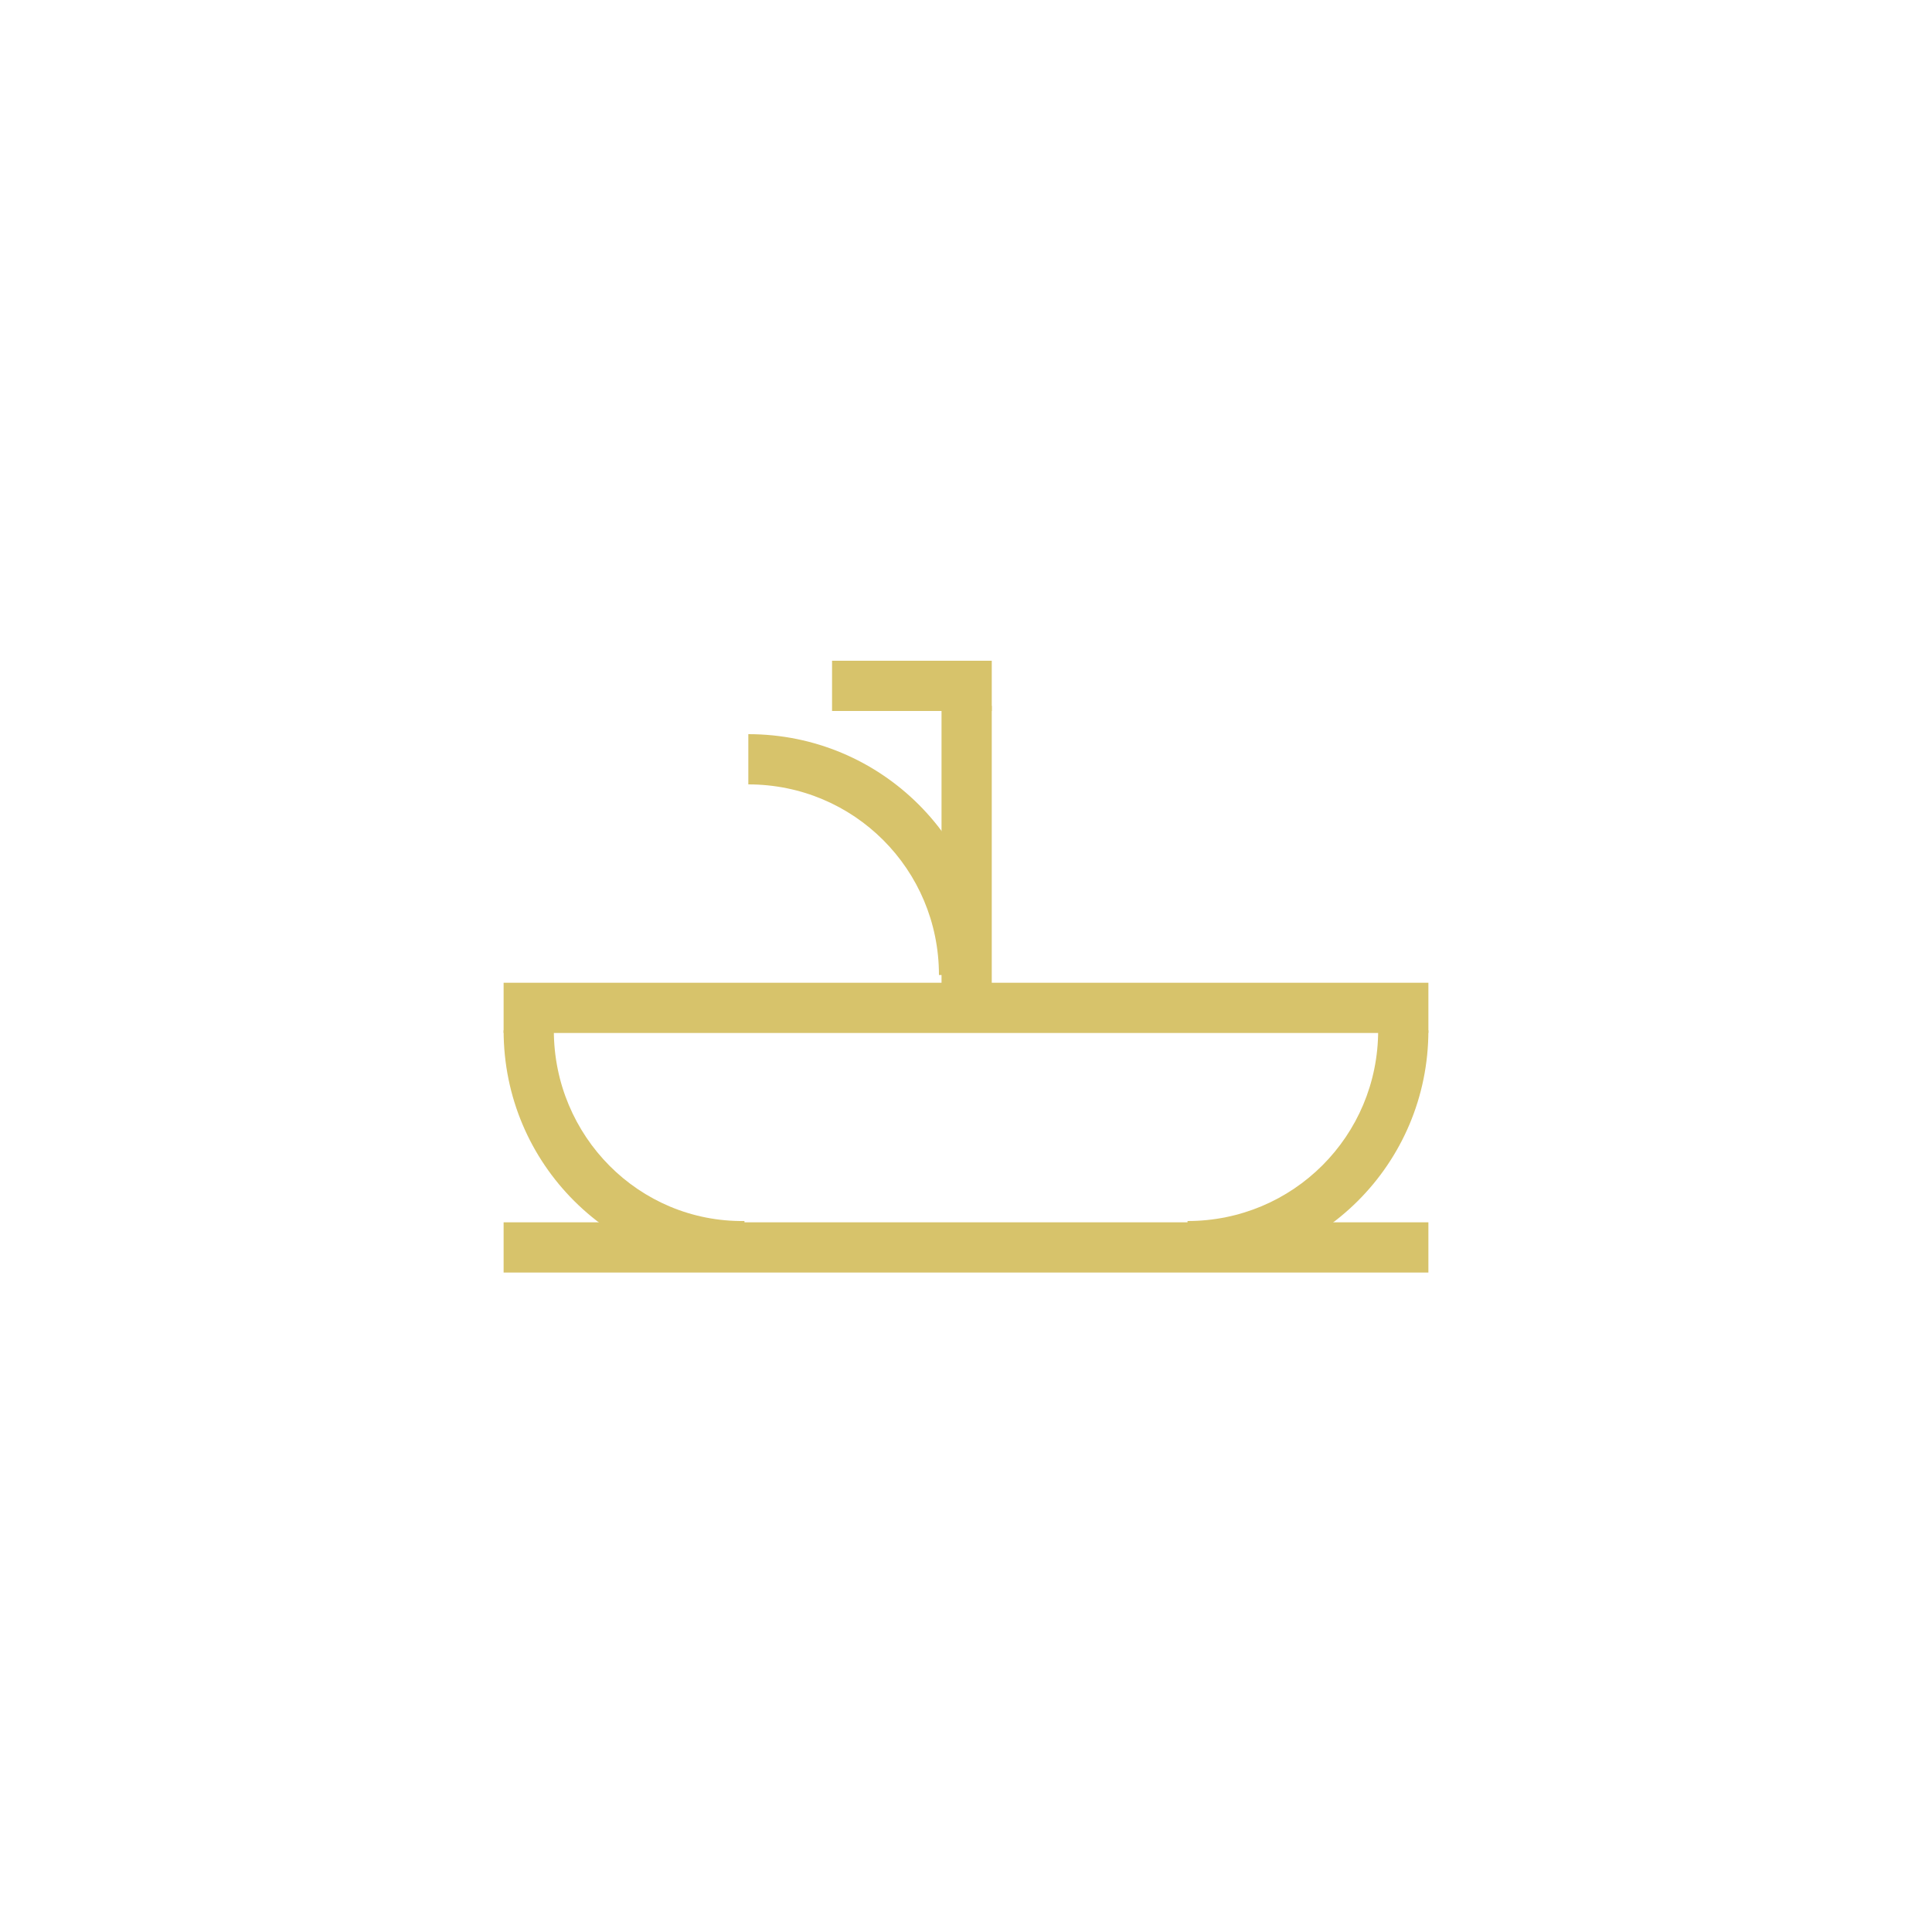 <?xml version="1.0" encoding="utf-8"?>
<!-- Generator: Adobe Illustrator 19.0.0, SVG Export Plug-In . SVG Version: 6.00 Build 0)  -->
<svg version="1.1" id="Layer_1" xmlns="http://www.w3.org/2000/svg" xmlns:xlink="http://www.w3.org/1999/xlink" x="0px" y="0px"
	 viewBox="0 0 150 150" style="enable-background:new 0 0 150 150;" xml:space="preserve">
<style type="text/css">
	.st0{fill:#D7C36B;}
</style>
<g id="XMLID_1050_">
	<path id="XMLID_80_" class="st0" d="M110.9,80H107c0,8.2-6.6,14.8-14.8,14.8v3.9C102.5,98.7,110.9,90.4,110.9,80z"/>
	<path id="XMLID_234_" class="st0" d="M57.8,98.7v-3.9C49.6,94.9,43,88.2,43,80h-3.9C39.1,90.4,47.5,98.7,57.8,98.7z"/>
	<rect id="XMLID_413_" x="39.1" y="76.3" class="st0" width="71.8" height="3.9"/>
	<rect id="XMLID_403_" x="39.1" y="94.9" class="st0" width="71.8" height="3.9"/>
	<g id="XMLID_489_">
		<rect id="XMLID_493_" x="73.1" y="54.8" class="st0" width="3.9" height="23.9"/>
		<rect id="XMLID_492_" x="64.6" y="51.3" class="st0" width="12.4" height="3.9"/>
		<path id="XMLID_490_" class="st0" d="M58.1,57v3.9c8.2,0,14.8,6.6,14.8,14.8h3.9C76.8,65.3,68.4,57,58.1,57z"/>
	</g>
</g>
</svg>
